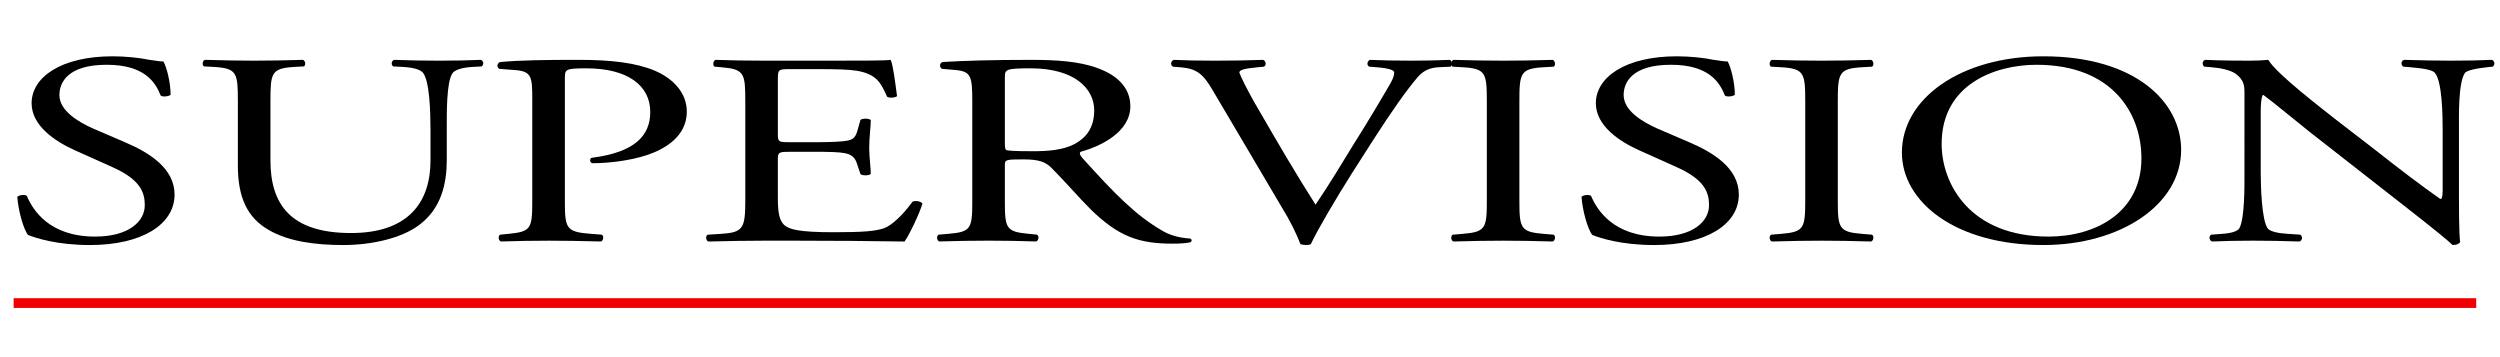 <?xml version="1.0" encoding="utf-8"?>
<!-- Generator: Adobe Illustrator 16.0.2, SVG Export Plug-In . SVG Version: 6.00 Build 0)  -->
<!DOCTYPE svg PUBLIC "-//W3C//DTD SVG 1.1//EN" "http://www.w3.org/Graphics/SVG/1.1/DTD/svg11.dtd">
<svg version="1.1" id="Layer_1" xmlns="http://www.w3.org/2000/svg" xmlns:xlink="http://www.w3.org/1999/xlink" x="0px" y="0px"
	 width="350px" height="50px" viewBox="0 0 350 50" enable-background="new 0 0 350 50" xml:space="preserve">
<g>
	<defs>
		<rect id="SVGID_1_" x="0.588" y="5.508" width="349.93" height="43.743"/>
	</defs>
	<clipPath id="SVGID_2_">
		<use xlink:href="#SVGID_1_"  overflow="visible"/>
	</clipPath>
	<path clip-path="url(#SVGID_2_)" d="M12.598,34.306c-4.671,0-7.618-0.993-8.675-1.414c-0.668-0.839-1.39-3.55-1.5-5.343
		c0.276-0.27,1.111-0.344,1.333-0.116c0.834,1.948,3.112,5.689,9.563,5.689c4.672,0,6.95-2.101,6.95-4.391
		c0-1.681-0.496-3.55-4.559-5.346l-5.28-2.369c-2.78-1.258-6.005-3.434-6.005-6.567c0-3.627,4.113-6.567,11.342-6.567
		c1.726,0,3.727,0.193,5.17,0.499c0.725,0.111,1.503,0.228,1.949,0.228c0.502,0.916,0.998,3.056,0.998,4.659
		c-0.22,0.227-1.111,0.343-1.387,0.111c-0.722-1.831-2.228-4.311-7.564-4.311c-5.447,0-6.617,2.48-6.617,4.237
		c0,2.213,2.67,3.779,4.725,4.695l4.452,1.911c3.501,1.487,6.946,3.701,6.946,7.332C24.439,31.442,19.827,34.306,12.598,34.306"/>
	<path clip-path="url(#SVGID_2_)" d="M60.266,18.078c0-2.367-0.113-6.756-1.058-7.903c-0.389-0.459-1.39-0.726-2.776-0.803
		l-1.393-0.074c-0.333-0.27-0.22-0.766,0.113-0.919c2.112,0.077,4.17,0.116,6.338,0.116c2.337,0,3.837-0.039,5.839-0.116
		c0.442,0.193,0.389,0.688,0.113,0.919l-1.336,0.074c-1.387,0.077-2.504,0.42-2.78,0.919c-0.835,1.26-0.778,5.65-0.778,7.787v4.315
		c0,3.321-0.778,6.833-3.894,9.124c-2.391,1.796-6.504,2.789-10.62,2.789c-3.837,0-7.671-0.499-10.398-2.102
		c-2.949-1.681-4.336-4.467-4.336-9.008v-9.012c0-3.971-0.113-4.62-3.338-4.813l-1.393-0.074c-0.329-0.154-0.219-0.803,0.113-0.919
		c2.783,0.077,4.671,0.116,6.896,0.116c2.281,0,4.116-0.039,6.84-0.116c0.333,0.116,0.445,0.766,0.113,0.919l-1.336,0.074
		c-3.222,0.193-3.335,0.842-3.335,4.813v8.247c0,6.147,2.78,10.194,11.286,10.194c8.063,0,11.123-4.354,11.123-10.154V18.078z"/>
	<path clip-path="url(#SVGID_2_)" d="M79.082,27.967c0,4.011,0.11,4.505,3.667,4.771l1.503,0.116
		c0.336,0.192,0.223,0.842-0.113,0.953c-3.166-0.076-5.004-0.111-7.229-0.111c-2.334,0-4.336,0.035-6.78,0.111
		c-0.336-0.111-0.449-0.725-0.113-0.953l1.167-0.116c3.225-0.305,3.335-0.761,3.335-4.771V13.88c0-3.246-0.11-3.933-2.613-4.087
		l-2.002-0.152c-0.389-0.231-0.33-0.803,0.113-0.957c2.946-0.267,6.395-0.306,11.01-0.306s8.063,0.422,10.677,1.53
		c2.557,1.106,4.449,3.09,4.449,5.726c0,3.514-3.172,5.269-5.56,6.072c-2.45,0.803-5.396,1.144-7.677,1.144
		c-0.389-0.113-0.389-0.686-0.053-0.762c6.005-0.764,8.173-3.094,8.173-6.416c0-3.704-3.169-6.107-8.951-6.107
		c-2.949,0-3.002,0.151-3.002,1.376V27.967z"/>
	<path clip-path="url(#SVGID_2_)" d="M104.341,14.222c0-3.971-0.11-4.543-3.388-4.81l-0.891-0.077
		c-0.333-0.154-0.223-0.842,0.11-0.954c2.391,0.077,4.282,0.111,6.56,0.111h10.454c3.561,0,6.84,0,7.508-0.111
		c0.335,0.648,0.665,3.395,0.891,5.075c-0.226,0.232-1.114,0.306-1.393,0.077c-0.835-1.792-1.337-3.128-4.223-3.627
		c-1.17-0.188-2.949-0.228-5.396-0.228h-4.003c-1.669,0-1.669,0.077-1.669,1.526v7.637c0,1.07,0.167,1.07,1.839,1.07h3.222
		c2.334,0,4.06-0.077,4.725-0.232c0.668-0.15,1.057-0.378,1.336-1.333l0.442-1.567c0.282-0.228,1.227-0.228,1.446,0.039
		c0,0.918-0.22,2.407-0.22,3.854c0,1.376,0.22,2.827,0.22,3.666c-0.22,0.27-1.164,0.27-1.446,0.038l-0.496-1.487
		c-0.226-0.688-0.615-1.258-1.726-1.451c-0.778-0.152-2.115-0.19-4.283-0.19h-3.222c-1.672,0-1.839,0.038-1.839,1.031v5.383
		c0,2.023,0.167,3.32,1.058,3.97c0.668,0.46,1.835,0.88,6.727,0.88c4.283,0,5.896-0.153,7.119-0.574
		c1.001-0.379,2.503-1.716,3.95-3.701c0.389-0.193,1.167-0.078,1.387,0.266c-0.389,1.337-1.779,4.277-2.5,5.31
		c-5.004-0.079-9.956-0.116-14.903-0.116h-5.004c-2.391,0-4.279,0.037-7.561,0.116c-0.333-0.116-0.446-0.727-0.11-0.956l1.832-0.114
		c3.172-0.193,3.448-0.766,3.448-4.775V14.222z"/>
	<path clip-path="url(#SVGID_2_)" d="M136.121,14.258c0-3.627-0.169-4.275-2.451-4.465l-1.776-0.154
		c-0.392-0.189-0.392-0.8,0.054-0.955c3.115-0.19,6.949-0.304,12.399-0.304c3.448,0,6.727,0.193,9.287,1.146
		c2.67,0.954,4.615,2.673,4.615,5.343c0,3.63-4.169,5.616-6.95,6.377c-0.279,0.23,0,0.61,0.276,0.919
		c4.449,4.923,7.395,7.977,11.179,10.154c0.948,0.573,2.334,0.993,3.834,1.07c0.279,0.073,0.336,0.38,0.06,0.533
		c-0.502,0.116-1.393,0.19-2.45,0.19c-4.725,0-7.562-0.954-11.511-4.81c-1.44-1.414-3.721-4.048-5.447-5.767
		c-0.834-0.839-1.723-1.221-3.95-1.221c-2.5,0-2.61,0.038-2.61,0.838v4.812c0,4.011,0.11,4.467,3.335,4.771l1.167,0.116
		c0.335,0.192,0.223,0.842-0.113,0.953c-2.497-0.076-4.389-0.111-6.614-0.111c-2.334,0-4.336,0.035-6.953,0.111
		c-0.333-0.111-0.442-0.687-0.11-0.953l1.39-0.116c3.225-0.266,3.338-0.761,3.338-4.771V14.258z M140.68,19.721
		c0,0.687,0,1.109,0.166,1.26c0.167,0.116,1.001,0.189,3.837,0.189c1.999,0,4.113-0.15,5.726-0.99c1.503-0.803,2.78-2.14,2.78-4.736
		c0-3.017-2.724-5.88-8.895-5.88c-3.448,0-3.614,0.152-3.614,1.222V19.721z"/>
	<path clip-path="url(#SVGID_2_)" d="M169.72,12.542c-1.28-2.137-2.115-2.94-4.505-3.129l-0.998-0.077
		c-0.392-0.23-0.335-0.764,0.11-0.954c1.613,0.074,3.392,0.113,5.783,0.113c2.447,0,4.393-0.039,6.727-0.113
		c0.389,0.15,0.502,0.723,0.113,0.954l-0.835,0.077c-2.111,0.189-2.557,0.418-2.613,0.723c0.11,0.383,1.057,2.445,2.78,5.346
		c2.56,4.43,5.116,8.819,7.896,13.172c1.723-2.52,4.116-6.452,5.34-8.476c1.666-2.595,4.224-6.91,5.168-8.553
		c0.448-0.803,0.502-1.221,0.502-1.49c0-0.267-0.556-0.571-2.504-0.723l-0.998-0.077c-0.392-0.23-0.279-0.803,0.11-0.954
		c1.556,0.074,3.667,0.113,5.782,0.113c1.835,0,3.561-0.039,5.394-0.113c0.389,0.15,0.389,0.761,0.112,0.954l-1.669,0.077
		c-1.333,0.074-2.171,0.533-2.89,1.333c-1.56,1.796-3.728,4.89-6.231,8.785l-3.002,4.694c-2.225,3.514-4.835,7.944-5.782,9.966
		c-0.163,0.077-0.39,0.115-0.612,0.115c-0.279,0-0.556-0.038-0.831-0.115c-0.615-1.603-1.56-3.474-2.561-5.076L169.72,12.542z"/>
	<path clip-path="url(#SVGID_2_)" d="M208.157,14.299c0-4.049-0.112-4.697-3.392-4.886l-1.387-0.077
		c-0.336-0.155-0.226-0.842,0.106-0.955c2.78,0.077,4.672,0.113,7.01,0.113c2.221,0,4.113-0.036,6.893-0.113
		c0.336,0.113,0.446,0.8,0.113,0.955l-1.39,0.077c-3.282,0.189-3.396,0.837-3.396,4.886v13.594c0,4.044,0.113,4.58,3.396,4.847
		l1.39,0.116c0.333,0.15,0.223,0.84-0.113,0.954c-2.779-0.077-4.672-0.114-6.893-0.114c-2.338,0-4.229,0.037-7.01,0.114
		c-0.332-0.114-0.442-0.727-0.106-0.954l1.387-0.116c3.279-0.267,3.392-0.803,3.392-4.847V14.299z"/>
	<path clip-path="url(#SVGID_2_)" d="M231.592,34.306c-4.672,0-7.618-0.993-8.676-1.414c-0.668-0.839-1.393-3.55-1.503-5.343
		c0.279-0.27,1.114-0.344,1.337-0.116c0.834,1.948,3.112,5.689,9.563,5.689c4.672,0,6.95-2.101,6.95-4.391
		c0-1.681-0.499-3.55-4.559-5.346l-5.28-2.369c-2.78-1.258-6.006-3.434-6.006-6.567c0-3.627,4.113-6.567,11.339-6.567
		c1.726,0,3.728,0.193,5.174,0.499c0.722,0.111,1.503,0.228,1.948,0.228c0.499,0.916,0.998,3.056,0.998,4.659
		c-0.223,0.227-1.11,0.343-1.387,0.111c-0.725-1.831-2.228-4.311-7.564-4.311c-5.45,0-6.617,2.48-6.617,4.237
		c0,2.213,2.67,3.779,4.726,4.695l4.448,1.911c3.502,1.487,6.953,3.701,6.953,7.332C243.436,31.442,238.82,34.306,231.592,34.306"/>
	<path clip-path="url(#SVGID_2_)" d="M252.734,14.299c0-4.049-0.112-4.697-3.392-4.886l-1.393-0.077
		c-0.329-0.155-0.22-0.842,0.113-0.955c2.782,0.077,4.671,0.113,7.006,0.113c2.225,0,4.116-0.036,6.896-0.113
		c0.333,0.113,0.443,0.8,0.113,0.955l-1.393,0.077c-3.279,0.189-3.392,0.837-3.392,4.886v13.594c0,4.044,0.112,4.58,3.392,4.847
		l1.393,0.116c0.33,0.15,0.22,0.84-0.113,0.954c-2.779-0.077-4.671-0.114-6.896-0.114c-2.335,0-4.224,0.037-7.006,0.114
		c-0.333-0.114-0.442-0.727-0.113-0.954l1.393-0.116c3.279-0.267,3.392-0.803,3.392-4.847V14.299z"/>
</g>
<g>
	<defs>
		<rect id="SVGID_3_" x="1.912" y="7.886" width="347.304" height="41.365"/>
	</defs>
	<clipPath id="SVGID_4_">
		<use xlink:href="#SVGID_3_"  overflow="visible"/>
	</clipPath>
	<path clip-path="url(#SVGID_4_)" d="M266.267,21.361c0-7.636,8.343-13.479,19.798-13.479c12.845,0,19.295,6.378,19.295,13.096
		c0,7.714-8.564,13.327-19.295,13.327C273.722,34.306,266.267,28.232,266.267,21.361 M299.8,22.165
		c0-6.3-4.063-13.096-14.683-13.096c-5.779,0-13.287,2.708-13.287,11.072c0,5.65,4.003,12.981,14.959,12.981
		C293.459,33.122,299.8,29.686,299.8,22.165"/>
	<path clip-path="url(#SVGID_4_)" d="M344.252,27.203c0,1.146,0,5.69,0.166,6.684c-0.112,0.228-0.445,0.417-1.057,0.417
		c-0.669-0.648-2.278-1.984-7.119-5.764l-12.898-10.078c-1.503-1.186-5.283-4.315-6.453-5.158h-0.11
		c-0.223,0.459-0.279,1.336-0.279,2.485v8.32c0,1.796,0.113,6.759,1.001,7.904c0.393,0.42,1.449,0.649,2.836,0.726l1.726,0.116
		c0.33,0.305,0.276,0.765-0.112,0.954c-2.501-0.077-4.449-0.116-6.501-0.116c-2.338,0-3.841,0.039-5.789,0.116
		c-0.389-0.189-0.442-0.727-0.106-0.954l1.5-0.116c1.276-0.076,2.168-0.343,2.443-0.761c0.781-1.375,0.726-6.035,0.726-7.869V13.077
		c0-1.07-0.057-1.873-1.228-2.75c-0.774-0.534-2.108-0.803-3.441-0.917l-0.947-0.077c-0.333-0.228-0.333-0.8,0.109-0.954
		c2.338,0.116,5.287,0.116,6.284,0.116c0.892,0,1.836-0.039,2.558-0.116c1.113,1.947,7.73,6.987,9.506,8.4l5.4,4.162
		c3.777,2.977,6.561,5.078,9.171,6.911h0.109c0.226-0.19,0.226-0.801,0.226-1.604v-8.17c0-1.796-0.056-6.76-1.113-7.903
		c-0.333-0.343-1.224-0.576-3.445-0.766l-0.944-0.077c-0.392-0.228-0.335-0.838,0.106-0.954c2.561,0.077,4.449,0.116,6.561,0.116
		c2.391,0,3.841-0.039,5.732-0.116c0.442,0.189,0.442,0.726,0.11,0.954l-0.778,0.077c-1.779,0.19-2.893,0.496-3.112,0.803
		c-0.948,1.373-0.835,6.109-0.835,7.866V27.203z"/>
	
		<line clip-path="url(#SVGID_4_)" fill="none" stroke="#F00000" stroke-width="1.364" x1="1.893" y1="42.43" x2="346.671" y2="42.43"/>
</g>
</svg>
